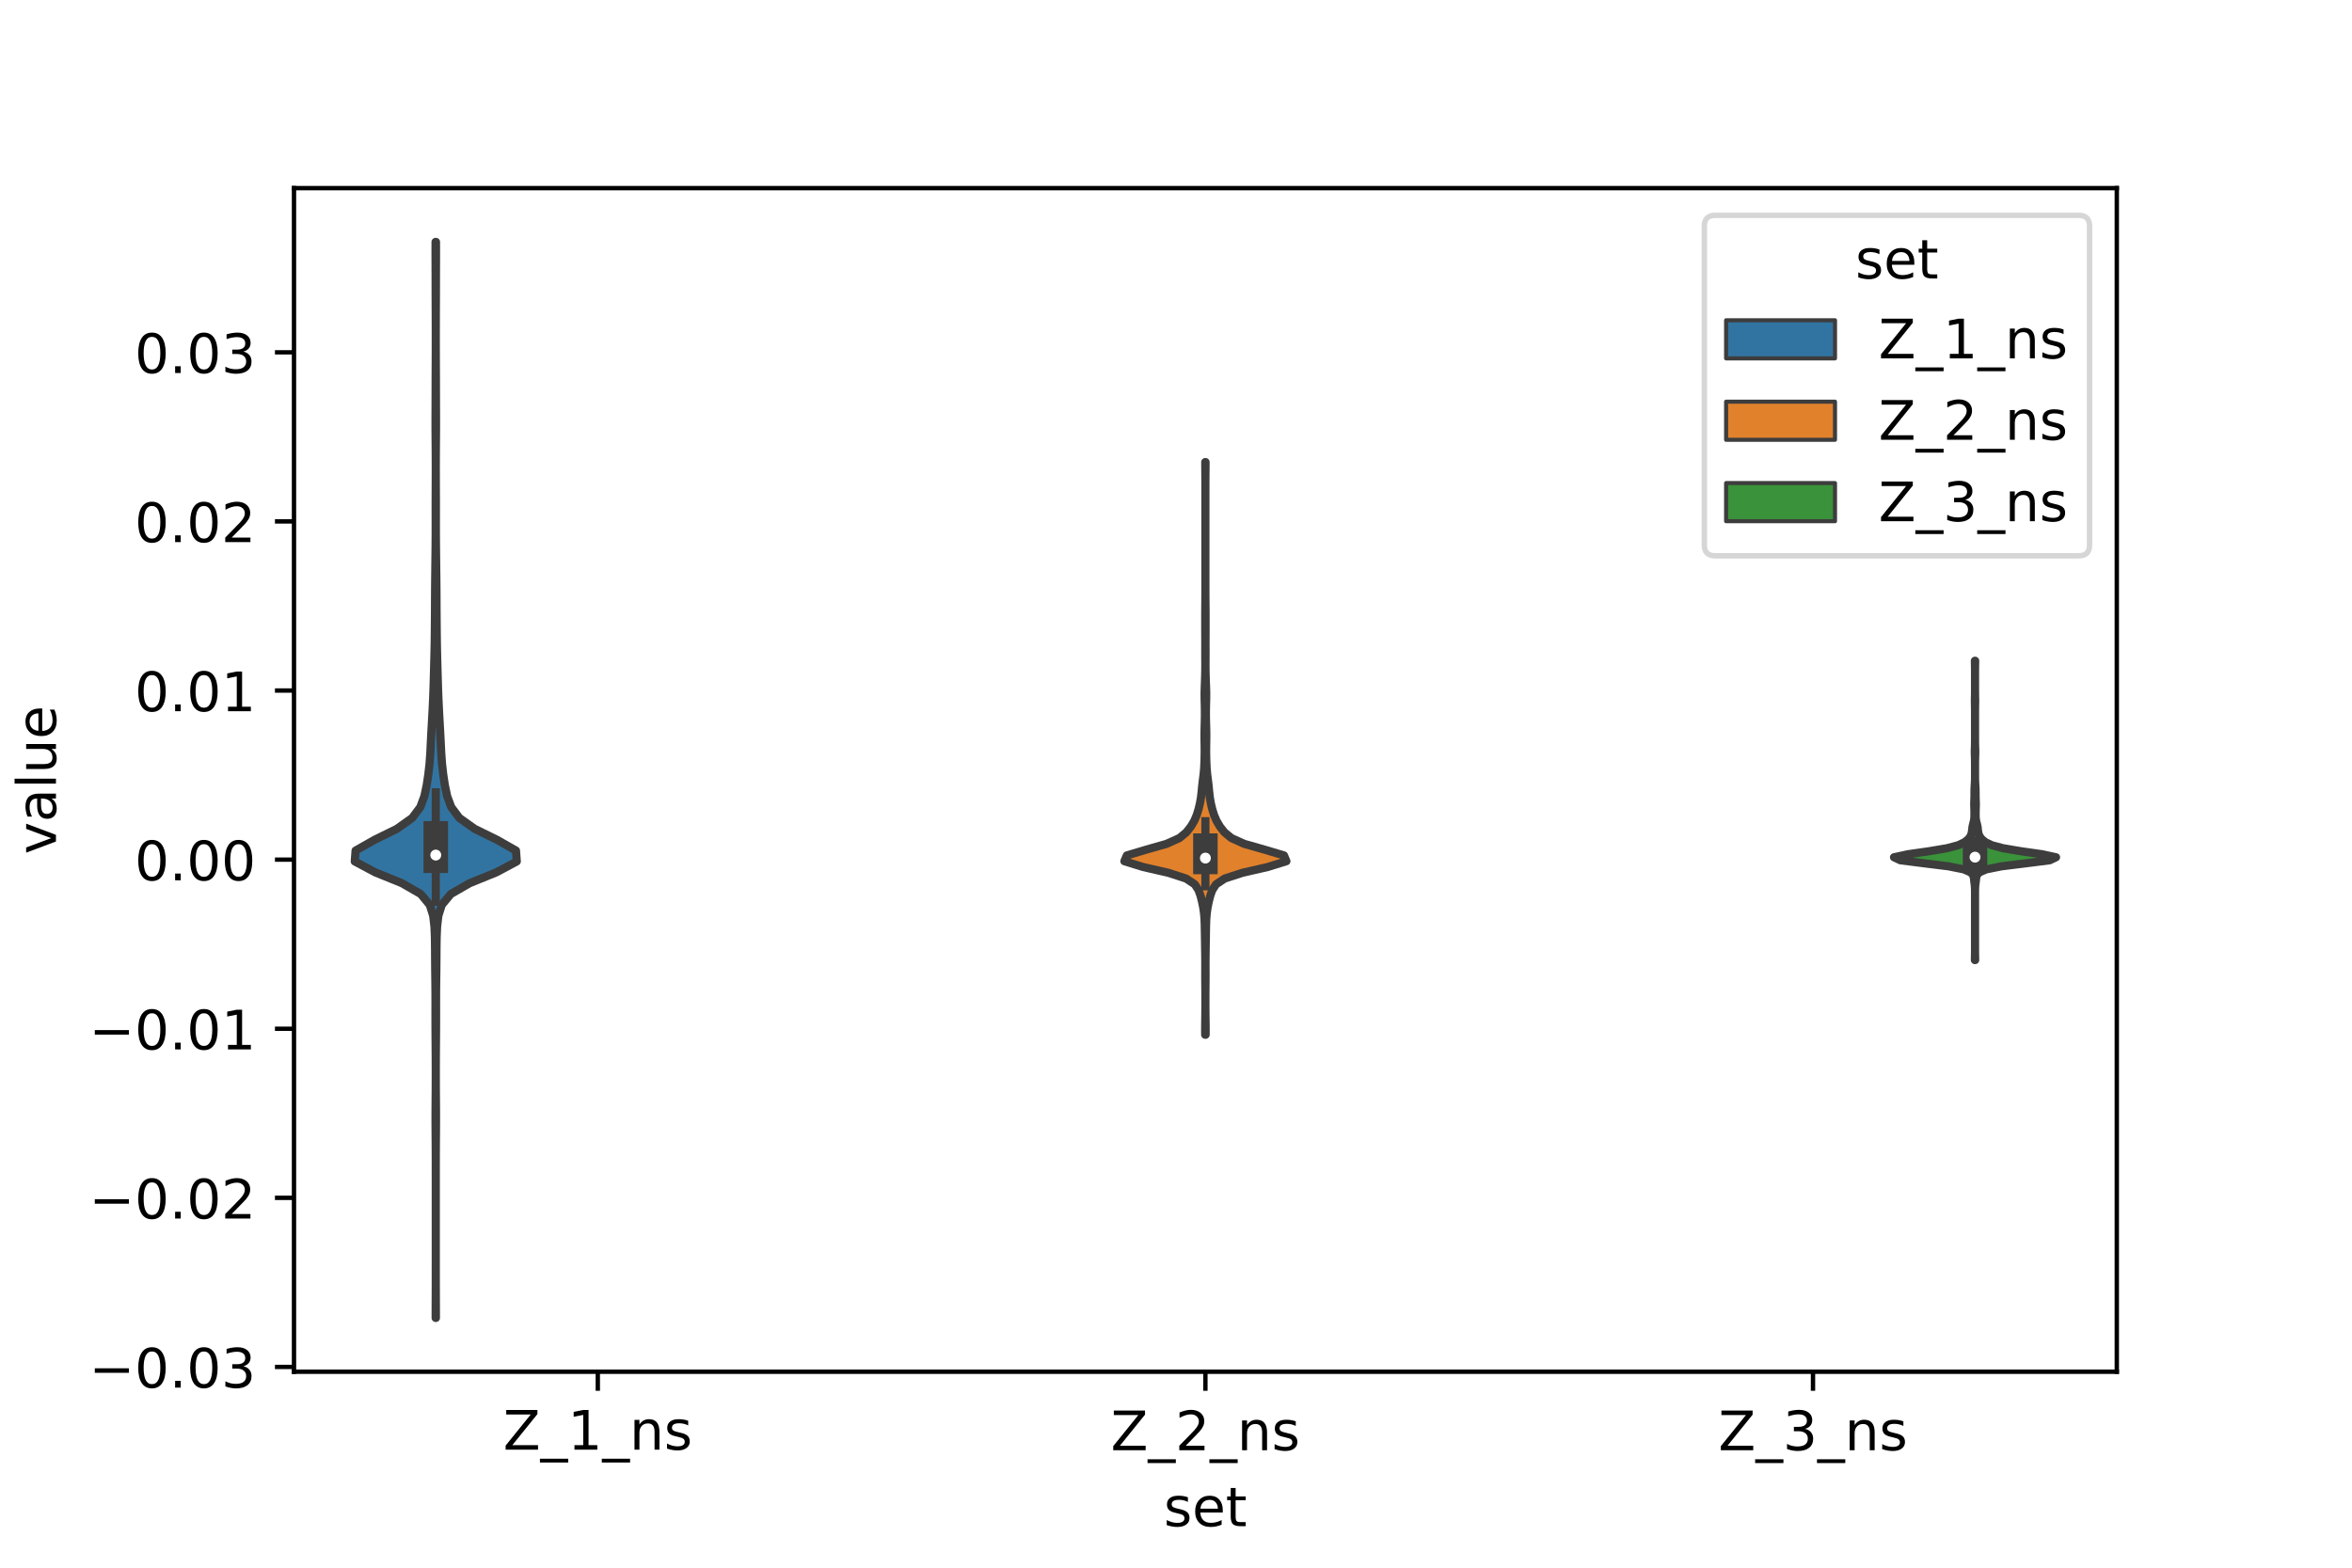 <?xml version="1.0" encoding="utf-8" standalone="no"?>
<!DOCTYPE svg PUBLIC "-//W3C//DTD SVG 1.1//EN"
  "http://www.w3.org/Graphics/SVG/1.1/DTD/svg11.dtd">
<!-- Created with matplotlib (https://matplotlib.org/) -->
<svg height="288pt" version="1.1" viewBox="0 0 432 288" width="432pt" xmlns="http://www.w3.org/2000/svg" xmlns:xlink="http://www.w3.org/1999/xlink">
 <defs>
  <style type="text/css">*{stroke-linecap:butt;stroke-linejoin:round;}</style>
 </defs>
 <g id="figure_1">
  <g id="patch_1">
   <path d="M 0 288 
L 432 288 
L 432 0 
L 0 0 
z
" style="fill:#ffffff;"/>
  </g>
  <g id="axes_1">
   <g id="patch_2">
    <path d="M 54 252 
L 388.8 252 
L 388.8 34.56 
L 54 34.56 
z
" style="fill:#ffffff;"/>
   </g>
   <g id="PolyCollection_1">
    <defs>
     <path d="M 80.063 -45.884 
L 80.017 -45.884 
L 80.021 -47.88 
L 80.03 -49.877 
L 80.036 -51.874 
L 80.039 -53.87 
L 80.04 -55.867 
L 80.04 -57.864 
L 80.04 -59.86 
L 80.04 -61.857 
L 80.04 -63.854 
L 80.04 -65.851 
L 80.04 -67.847 
L 80.04 -69.844 
L 80.04 -71.841 
L 80.039 -73.837 
L 80.035 -75.834 
L 80.025 -77.831 
L 80.009 -79.827 
L 79.997 -81.824 
L 79.998 -83.821 
L 80.012 -85.818 
L 80.027 -87.814 
L 80.035 -89.811 
L 80.035 -91.808 
L 80.028 -93.804 
L 80.014 -95.801 
L 79.998 -97.798 
L 79.988 -99.794 
L 79.985 -101.791 
L 79.988 -103.788 
L 79.983 -105.784 
L 79.963 -107.781 
L 79.936 -109.778 
L 79.919 -111.775 
L 79.908 -113.771 
L 79.881 -115.768 
L 79.798 -117.765 
L 79.568 -119.761 
L 78.936 -121.758 
L 77.284 -123.755 
L 73.815 -125.751 
L 68.898 -127.748 
L 65.16 -129.745 
L 65.31 -131.741 
L 68.83 -133.738 
L 72.901 -135.735 
L 75.708 -137.732 
L 77.203 -139.728 
L 77.944 -141.725 
L 78.367 -143.722 
L 78.671 -145.718 
L 78.897 -147.715 
L 79.041 -149.712 
L 79.137 -151.708 
L 79.24 -153.705 
L 79.354 -155.702 
L 79.461 -157.699 
L 79.555 -159.695 
L 79.629 -161.692 
L 79.686 -163.689 
L 79.74 -165.685 
L 79.794 -167.682 
L 79.836 -169.679 
L 79.861 -171.675 
L 79.88 -173.672 
L 79.896 -175.669 
L 79.904 -177.665 
L 79.915 -179.662 
L 79.934 -181.659 
L 79.958 -183.656 
L 79.982 -185.652 
L 80.005 -187.649 
L 80.02 -189.646 
L 80.022 -191.642 
L 80.018 -193.639 
L 80.017 -195.636 
L 80.024 -197.632 
L 80.033 -199.629 
L 80.037 -201.626 
L 80.034 -203.622 
L 80.023 -205.619 
L 80.007 -207.616 
L 79.995 -209.613 
L 79.996 -211.609 
L 80.005 -213.606 
L 80.01 -215.603 
L 80.014 -217.599 
L 80.02 -219.596 
L 80.03 -221.593 
L 80.036 -223.589 
L 80.039 -225.586 
L 80.038 -227.583 
L 80.033 -229.58 
L 80.024 -231.576 
L 80.016 -233.573 
L 80.012 -235.57 
L 80.01 -237.566 
L 80.003 -239.563 
L 79.997 -241.56 
L 80 -243.556 
L 80.08 -243.556 
L 80.08 -243.556 
L 80.083 -241.56 
L 80.077 -239.563 
L 80.07 -237.566 
L 80.068 -235.57 
L 80.064 -233.573 
L 80.056 -231.576 
L 80.047 -229.58 
L 80.042 -227.583 
L 80.041 -225.586 
L 80.044 -223.589 
L 80.05 -221.593 
L 80.06 -219.596 
L 80.066 -217.599 
L 80.07 -215.603 
L 80.075 -213.606 
L 80.084 -211.609 
L 80.085 -209.613 
L 80.073 -207.616 
L 80.057 -205.619 
L 80.046 -203.622 
L 80.043 -201.626 
L 80.047 -199.629 
L 80.056 -197.632 
L 80.063 -195.636 
L 80.062 -193.639 
L 80.058 -191.642 
L 80.06 -189.646 
L 80.075 -187.649 
L 80.098 -185.652 
L 80.122 -183.656 
L 80.146 -181.659 
L 80.165 -179.662 
L 80.176 -177.665 
L 80.184 -175.669 
L 80.2 -173.672 
L 80.219 -171.675 
L 80.244 -169.679 
L 80.286 -167.682 
L 80.34 -165.685 
L 80.394 -163.689 
L 80.451 -161.692 
L 80.525 -159.695 
L 80.619 -157.699 
L 80.726 -155.702 
L 80.84 -153.705 
L 80.943 -151.708 
L 81.039 -149.712 
L 81.183 -147.715 
L 81.409 -145.718 
L 81.713 -143.722 
L 82.136 -141.725 
L 82.877 -139.728 
L 84.372 -137.732 
L 87.179 -135.735 
L 91.25 -133.738 
L 94.77 -131.741 
L 94.92 -129.745 
L 91.182 -127.748 
L 86.265 -125.751 
L 82.796 -123.755 
L 81.144 -121.758 
L 80.512 -119.761 
L 80.282 -117.765 
L 80.199 -115.768 
L 80.172 -113.771 
L 80.161 -111.775 
L 80.144 -109.778 
L 80.117 -107.781 
L 80.097 -105.784 
L 80.092 -103.788 
L 80.095 -101.791 
L 80.092 -99.794 
L 80.082 -97.798 
L 80.066 -95.801 
L 80.052 -93.804 
L 80.045 -91.808 
L 80.045 -89.811 
L 80.053 -87.814 
L 80.068 -85.818 
L 80.082 -83.821 
L 80.083 -81.824 
L 80.071 -79.827 
L 80.055 -77.831 
L 80.045 -75.834 
L 80.041 -73.837 
L 80.04 -71.841 
L 80.04 -69.844 
L 80.04 -67.847 
L 80.04 -65.851 
L 80.04 -63.854 
L 80.04 -61.857 
L 80.04 -59.86 
L 80.04 -57.864 
L 80.04 -55.867 
L 80.041 -53.87 
L 80.044 -51.874 
L 80.05 -49.877 
L 80.059 -47.88 
L 80.063 -45.884 
z
" id="md28800440c" style="stroke:#3d3d3d;stroke-width:1.5;"/>
    </defs>
    <g clip-path="url(#p214bcae483)">
     <use style="fill:#3274a1;stroke:#3d3d3d;stroke-width:1.5;" x="0" xlink:href="#md28800440c" y="288"/>
    </g>
   </g>
   <g id="PolyCollection_2">
    <defs>
     <path d="M 221.442 -97.907 
L 221.358 -97.907 
L 221.355 -98.97 
L 221.365 -100.033 
L 221.381 -101.095 
L 221.393 -102.158 
L 221.398 -103.221 
L 221.399 -104.283 
L 221.397 -105.346 
L 221.391 -106.409 
L 221.381 -107.471 
L 221.374 -108.534 
L 221.376 -109.597 
L 221.38 -110.66 
L 221.376 -111.722 
L 221.364 -112.785 
L 221.349 -113.848 
L 221.333 -114.91 
L 221.315 -115.973 
L 221.298 -117.036 
L 221.277 -118.098 
L 221.238 -119.161 
L 221.151 -120.224 
L 220.998 -121.286 
L 220.783 -122.349 
L 220.514 -123.412 
L 220.142 -124.474 
L 219.451 -125.537 
L 217.858 -126.6 
L 214.586 -127.662 
L 209.947 -128.725 
L 206.52 -129.788 
L 206.969 -130.85 
L 210.538 -131.913 
L 214.268 -132.976 
L 216.622 -134.038 
L 217.907 -135.101 
L 218.742 -136.164 
L 219.366 -137.226 
L 219.816 -138.289 
L 220.142 -139.352 
L 220.397 -140.414 
L 220.584 -141.477 
L 220.705 -142.54 
L 220.805 -143.602 
L 220.932 -144.665 
L 221.068 -145.728 
L 221.165 -146.79 
L 221.218 -147.853 
L 221.25 -148.916 
L 221.266 -149.978 
L 221.259 -151.041 
L 221.239 -152.104 
L 221.232 -153.166 
L 221.252 -154.229 
L 221.283 -155.292 
L 221.304 -156.354 
L 221.305 -157.417 
L 221.286 -158.48 
L 221.258 -159.542 
L 221.249 -160.605 
L 221.275 -161.668 
L 221.317 -162.73 
L 221.352 -163.793 
L 221.374 -164.856 
L 221.381 -165.918 
L 221.377 -166.981 
L 221.373 -168.044 
L 221.376 -169.106 
L 221.378 -170.169 
L 221.374 -171.232 
L 221.37 -172.295 
L 221.37 -173.357 
L 221.37 -174.42 
L 221.371 -175.483 
L 221.379 -176.545 
L 221.39 -177.608 
L 221.397 -178.671 
L 221.399 -179.733 
L 221.4 -180.796 
L 221.4 -181.859 
L 221.4 -182.921 
L 221.4 -183.984 
L 221.4 -185.047 
L 221.4 -186.109 
L 221.4 -187.172 
L 221.4 -188.235 
L 221.4 -189.297 
L 221.4 -190.36 
L 221.4 -191.423 
L 221.4 -192.485 
L 221.4 -193.548 
L 221.4 -194.611 
L 221.4 -195.673 
L 221.4 -196.736 
L 221.4 -197.799 
L 221.399 -198.861 
L 221.397 -199.924 
L 221.39 -200.987 
L 221.379 -202.049 
L 221.374 -203.112 
L 221.426 -203.112 
L 221.426 -203.112 
L 221.421 -202.049 
L 221.41 -200.987 
L 221.403 -199.924 
L 221.401 -198.861 
L 221.4 -197.799 
L 221.4 -196.736 
L 221.4 -195.673 
L 221.4 -194.611 
L 221.4 -193.548 
L 221.4 -192.485 
L 221.4 -191.423 
L 221.4 -190.36 
L 221.4 -189.297 
L 221.4 -188.235 
L 221.4 -187.172 
L 221.4 -186.109 
L 221.4 -185.047 
L 221.4 -183.984 
L 221.4 -182.921 
L 221.4 -181.859 
L 221.4 -180.796 
L 221.401 -179.733 
L 221.403 -178.671 
L 221.41 -177.608 
L 221.421 -176.545 
L 221.429 -175.483 
L 221.43 -174.42 
L 221.43 -173.357 
L 221.43 -172.295 
L 221.426 -171.232 
L 221.422 -170.169 
L 221.424 -169.106 
L 221.427 -168.044 
L 221.423 -166.981 
L 221.419 -165.918 
L 221.426 -164.856 
L 221.448 -163.793 
L 221.483 -162.73 
L 221.525 -161.668 
L 221.551 -160.605 
L 221.542 -159.542 
L 221.514 -158.48 
L 221.495 -157.417 
L 221.496 -156.354 
L 221.517 -155.292 
L 221.548 -154.229 
L 221.568 -153.166 
L 221.561 -152.104 
L 221.541 -151.041 
L 221.534 -149.978 
L 221.55 -148.916 
L 221.582 -147.853 
L 221.635 -146.79 
L 221.732 -145.728 
L 221.868 -144.665 
L 221.995 -143.602 
L 222.095 -142.54 
L 222.216 -141.477 
L 222.403 -140.414 
L 222.658 -139.352 
L 222.984 -138.289 
L 223.434 -137.226 
L 224.058 -136.164 
L 224.893 -135.101 
L 226.178 -134.038 
L 228.532 -132.976 
L 232.262 -131.913 
L 235.831 -130.85 
L 236.28 -129.788 
L 232.853 -128.725 
L 228.214 -127.662 
L 224.942 -126.6 
L 223.349 -125.537 
L 222.658 -124.474 
L 222.286 -123.412 
L 222.017 -122.349 
L 221.802 -121.286 
L 221.649 -120.224 
L 221.562 -119.161 
L 221.523 -118.098 
L 221.502 -117.036 
L 221.485 -115.973 
L 221.467 -114.91 
L 221.451 -113.848 
L 221.436 -112.785 
L 221.424 -111.722 
L 221.42 -110.66 
L 221.424 -109.597 
L 221.426 -108.534 
L 221.419 -107.471 
L 221.409 -106.409 
L 221.403 -105.346 
L 221.401 -104.283 
L 221.402 -103.221 
L 221.407 -102.158 
L 221.419 -101.095 
L 221.435 -100.033 
L 221.445 -98.97 
L 221.442 -97.907 
z
" id="mcd6ae7a97d" style="stroke:#3d3d3d;stroke-width:1.5;"/>
    </defs>
    <g clip-path="url(#p214bcae483)">
     <use style="fill:#e1812c;stroke:#3d3d3d;stroke-width:1.5;" x="0" xlink:href="#mcd6ae7a97d" y="288"/>
    </g>
   </g>
   <g id="PolyCollection_3">
    <defs>
     <path d="M 362.788 -111.628 
L 362.732 -111.628 
L 362.741 -112.184 
L 362.754 -112.739 
L 362.759 -113.294 
L 362.76 -113.85 
L 362.76 -114.405 
L 362.76 -114.961 
L 362.76 -115.516 
L 362.76 -116.071 
L 362.76 -116.627 
L 362.76 -117.182 
L 362.76 -117.737 
L 362.76 -118.293 
L 362.76 -118.848 
L 362.76 -119.404 
L 362.76 -119.959 
L 362.76 -120.514 
L 362.76 -121.07 
L 362.76 -121.625 
L 362.76 -122.18 
L 362.76 -122.736 
L 362.76 -123.291 
L 362.76 -123.847 
L 362.758 -124.402 
L 362.744 -124.957 
L 362.696 -125.513 
L 362.621 -126.068 
L 362.566 -126.624 
L 362.456 -127.179 
L 361.985 -127.734 
L 360.689 -128.29 
L 357.928 -128.845 
L 353.454 -129.4 
L 349.054 -129.956 
L 347.88 -130.511 
L 350.434 -131.067 
L 354.335 -131.622 
L 357.623 -132.177 
L 359.703 -132.733 
L 360.855 -133.288 
L 361.54 -133.844 
L 361.947 -134.399 
L 362.149 -134.954 
L 362.227 -135.51 
L 362.287 -136.065 
L 362.41 -136.62 
L 362.558 -137.176 
L 362.638 -137.731 
L 362.65 -138.287 
L 362.648 -138.842 
L 362.638 -139.397 
L 362.614 -139.953 
L 362.613 -140.508 
L 362.638 -141.064 
L 362.654 -141.619 
L 362.658 -142.174 
L 362.66 -142.73 
L 362.676 -143.285 
L 362.709 -143.84 
L 362.74 -144.396 
L 362.756 -144.951 
L 362.759 -145.507 
L 362.76 -146.062 
L 362.76 -146.617 
L 362.76 -147.173 
L 362.759 -147.728 
L 362.755 -148.284 
L 362.74 -148.839 
L 362.719 -149.394 
L 362.712 -149.95 
L 362.727 -150.505 
L 362.748 -151.06 
L 362.758 -151.616 
L 362.76 -152.171 
L 362.76 -152.727 
L 362.76 -153.282 
L 362.76 -153.837 
L 362.76 -154.393 
L 362.76 -154.948 
L 362.76 -155.504 
L 362.76 -156.059 
L 362.76 -156.614 
L 362.76 -157.17 
L 362.758 -157.725 
L 362.751 -158.28 
L 362.737 -158.836 
L 362.733 -159.391 
L 362.745 -159.947 
L 362.756 -160.502 
L 362.759 -161.057 
L 362.76 -161.613 
L 362.76 -162.168 
L 362.76 -162.723 
L 362.76 -163.279 
L 362.76 -163.834 
L 362.76 -164.39 
L 362.759 -164.945 
L 362.754 -165.5 
L 362.741 -166.056 
L 362.732 -166.611 
L 362.788 -166.611 
L 362.788 -166.611 
L 362.779 -166.056 
L 362.766 -165.5 
L 362.761 -164.945 
L 362.76 -164.39 
L 362.76 -163.834 
L 362.76 -163.279 
L 362.76 -162.723 
L 362.76 -162.168 
L 362.76 -161.613 
L 362.761 -161.057 
L 362.764 -160.502 
L 362.775 -159.947 
L 362.787 -159.391 
L 362.783 -158.836 
L 362.769 -158.28 
L 362.762 -157.725 
L 362.76 -157.17 
L 362.76 -156.614 
L 362.76 -156.059 
L 362.76 -155.504 
L 362.76 -154.948 
L 362.76 -154.393 
L 362.76 -153.837 
L 362.76 -153.282 
L 362.76 -152.727 
L 362.76 -152.171 
L 362.762 -151.616 
L 362.772 -151.06 
L 362.793 -150.505 
L 362.808 -149.95 
L 362.801 -149.394 
L 362.78 -148.839 
L 362.765 -148.284 
L 362.761 -147.728 
L 362.76 -147.173 
L 362.76 -146.617 
L 362.76 -146.062 
L 362.761 -145.507 
L 362.764 -144.951 
L 362.78 -144.396 
L 362.811 -143.84 
L 362.844 -143.285 
L 362.86 -142.73 
L 362.862 -142.174 
L 362.866 -141.619 
L 362.882 -141.064 
L 362.907 -140.508 
L 362.906 -139.953 
L 362.882 -139.397 
L 362.872 -138.842 
L 362.87 -138.287 
L 362.882 -137.731 
L 362.962 -137.176 
L 363.11 -136.62 
L 363.233 -136.065 
L 363.293 -135.51 
L 363.371 -134.954 
L 363.573 -134.399 
L 363.98 -133.844 
L 364.665 -133.288 
L 365.817 -132.733 
L 367.897 -132.177 
L 371.185 -131.622 
L 375.086 -131.067 
L 377.64 -130.511 
L 376.466 -129.956 
L 372.066 -129.4 
L 367.592 -128.845 
L 364.831 -128.29 
L 363.535 -127.734 
L 363.064 -127.179 
L 362.954 -126.624 
L 362.899 -126.068 
L 362.824 -125.513 
L 362.776 -124.957 
L 362.762 -124.402 
L 362.76 -123.847 
L 362.76 -123.291 
L 362.76 -122.736 
L 362.76 -122.18 
L 362.76 -121.625 
L 362.76 -121.07 
L 362.76 -120.514 
L 362.76 -119.959 
L 362.76 -119.404 
L 362.76 -118.848 
L 362.76 -118.293 
L 362.76 -117.737 
L 362.76 -117.182 
L 362.76 -116.627 
L 362.76 -116.071 
L 362.76 -115.516 
L 362.76 -114.961 
L 362.76 -114.405 
L 362.76 -113.85 
L 362.761 -113.294 
L 362.766 -112.739 
L 362.779 -112.184 
L 362.788 -111.628 
z
" id="mbdaa2175d3" style="stroke:#3d3d3d;stroke-width:1.5;"/>
    </defs>
    <g clip-path="url(#p214bcae483)">
     <use style="fill:#3a923a;stroke:#3d3d3d;stroke-width:1.5;" x="0" xlink:href="#mbdaa2175d3" y="288"/>
    </g>
   </g>
   <g id="patch_3">
    <path clip-path="url(#p214bcae483)" d="M 109.8 157.923 
L 109.8 157.923 
L 109.8 157.923 
L 109.8 157.923 
z
" style="fill:#3274a1;stroke:#3d3d3d;stroke-linejoin:miter;stroke-width:0.75;"/>
   </g>
   <g id="patch_4">
    <path clip-path="url(#p214bcae483)" d="M 109.8 157.923 
L 109.8 157.923 
L 109.8 157.923 
L 109.8 157.923 
z
" style="fill:#e1812c;stroke:#3d3d3d;stroke-linejoin:miter;stroke-width:0.75;"/>
   </g>
   <g id="patch_5">
    <path clip-path="url(#p214bcae483)" d="M 109.8 157.923 
L 109.8 157.923 
L 109.8 157.923 
L 109.8 157.923 
z
" style="fill:#3a923a;stroke:#3d3d3d;stroke-linejoin:miter;stroke-width:0.75;"/>
   </g>
   <g id="matplotlib.axis_1">
    <g id="xtick_1">
     <g id="line2d_1">
      <defs>
       <path d="M 0 0 
L 0 3.5 
" id="ma0008e5358" style="stroke:#000000;stroke-width:0.8;"/>
      </defs>
      <g>
       <use style="stroke:#000000;stroke-width:0.8;" x="109.8" xlink:href="#ma0008e5358" y="252"/>
      </g>
     </g>
     <g id="text_1">
      <!-- Z_1_ns -->
      <g transform="translate(92.42 266.32)scale(0.1 -0.1)">
       <defs>
        <path d="M 5.609 72.906 
L 62.891 72.906 
L 62.891 65.375 
L 16.797 8.297 
L 64.016 8.297 
L 64.016 0 
L 4.5 0 
L 4.5 7.516 
L 50.594 64.594 
L 5.609 64.594 
z
" id="DejaVuSans-90"/>
        <path d="M 50.984 -16.609 
L 50.984 -23.578 
L -0.984 -23.578 
L -0.984 -16.609 
z
" id="DejaVuSans-95"/>
        <path d="M 12.406 8.297 
L 28.516 8.297 
L 28.516 63.922 
L 10.984 60.406 
L 10.984 69.391 
L 28.422 72.906 
L 38.281 72.906 
L 38.281 8.297 
L 54.391 8.297 
L 54.391 0 
L 12.406 0 
z
" id="DejaVuSans-49"/>
        <path d="M 54.891 33.016 
L 54.891 0 
L 45.906 0 
L 45.906 32.719 
Q 45.906 40.484 42.875 44.328 
Q 39.844 48.188 33.797 48.188 
Q 26.516 48.188 22.312 43.547 
Q 18.109 38.922 18.109 30.906 
L 18.109 0 
L 9.078 0 
L 9.078 54.688 
L 18.109 54.688 
L 18.109 46.188 
Q 21.344 51.125 25.703 53.562 
Q 30.078 56 35.797 56 
Q 45.219 56 50.047 50.172 
Q 54.891 44.344 54.891 33.016 
z
" id="DejaVuSans-110"/>
        <path d="M 44.281 53.078 
L 44.281 44.578 
Q 40.484 46.531 36.375 47.5 
Q 32.281 48.484 27.875 48.484 
Q 21.188 48.484 17.844 46.438 
Q 14.5 44.391 14.5 40.281 
Q 14.5 37.156 16.891 35.375 
Q 19.281 33.594 26.516 31.984 
L 29.594 31.297 
Q 39.156 29.25 43.188 25.516 
Q 47.219 21.781 47.219 15.094 
Q 47.219 7.469 41.188 3.016 
Q 35.156 -1.422 24.609 -1.422 
Q 20.219 -1.422 15.453 -0.562 
Q 10.688 0.297 5.422 2 
L 5.422 11.281 
Q 10.406 8.688 15.234 7.391 
Q 20.062 6.109 24.812 6.109 
Q 31.156 6.109 34.562 8.281 
Q 37.984 10.453 37.984 14.406 
Q 37.984 18.062 35.516 20.016 
Q 33.062 21.969 24.703 23.781 
L 21.578 24.516 
Q 13.234 26.266 9.516 29.906 
Q 5.812 33.547 5.812 39.891 
Q 5.812 47.609 11.281 51.797 
Q 16.75 56 26.812 56 
Q 31.781 56 36.172 55.266 
Q 40.578 54.547 44.281 53.078 
z
" id="DejaVuSans-115"/>
       </defs>
       <use xlink:href="#DejaVuSans-90"/>
       <use x="68.506" xlink:href="#DejaVuSans-95"/>
       <use x="118.506" xlink:href="#DejaVuSans-49"/>
       <use x="182.129" xlink:href="#DejaVuSans-95"/>
       <use x="232.129" xlink:href="#DejaVuSans-110"/>
       <use x="295.508" xlink:href="#DejaVuSans-115"/>
      </g>
     </g>
    </g>
    <g id="xtick_2">
     <g id="line2d_2">
      <g>
       <use style="stroke:#000000;stroke-width:0.8;" x="221.4" xlink:href="#ma0008e5358" y="252"/>
      </g>
     </g>
     <g id="text_2">
      <!-- Z_2_ns -->
      <g transform="translate(204.02 266.422)scale(0.1 -0.1)">
       <defs>
        <path d="M 19.188 8.297 
L 53.609 8.297 
L 53.609 0 
L 7.328 0 
L 7.328 8.297 
Q 12.938 14.109 22.625 23.891 
Q 32.328 33.688 34.812 36.531 
Q 39.547 41.844 41.422 45.531 
Q 43.312 49.219 43.312 52.781 
Q 43.312 58.594 39.234 62.25 
Q 35.156 65.922 28.609 65.922 
Q 23.969 65.922 18.812 64.312 
Q 13.672 62.703 7.812 59.422 
L 7.812 69.391 
Q 13.766 71.781 18.938 73 
Q 24.125 74.219 28.422 74.219 
Q 39.75 74.219 46.484 68.547 
Q 53.219 62.891 53.219 53.422 
Q 53.219 48.922 51.531 44.891 
Q 49.859 40.875 45.406 35.406 
Q 44.188 33.984 37.641 27.219 
Q 31.109 20.453 19.188 8.297 
z
" id="DejaVuSans-50"/>
       </defs>
       <use xlink:href="#DejaVuSans-90"/>
       <use x="68.506" xlink:href="#DejaVuSans-95"/>
       <use x="118.506" xlink:href="#DejaVuSans-50"/>
       <use x="182.129" xlink:href="#DejaVuSans-95"/>
       <use x="232.129" xlink:href="#DejaVuSans-110"/>
       <use x="295.508" xlink:href="#DejaVuSans-115"/>
      </g>
     </g>
    </g>
    <g id="xtick_3">
     <g id="line2d_3">
      <g>
       <use style="stroke:#000000;stroke-width:0.8;" x="333" xlink:href="#ma0008e5358" y="252"/>
      </g>
     </g>
     <g id="text_3">
      <!-- Z_3_ns -->
      <g transform="translate(315.62 266.422)scale(0.1 -0.1)">
       <defs>
        <path d="M 40.578 39.312 
Q 47.656 37.797 51.625 33 
Q 55.609 28.219 55.609 21.188 
Q 55.609 10.406 48.188 4.484 
Q 40.766 -1.422 27.094 -1.422 
Q 22.516 -1.422 17.656 -0.516 
Q 12.797 0.391 7.625 2.203 
L 7.625 11.719 
Q 11.719 9.328 16.594 8.109 
Q 21.484 6.891 26.812 6.891 
Q 36.078 6.891 40.938 10.547 
Q 45.797 14.203 45.797 21.188 
Q 45.797 27.641 41.281 31.266 
Q 36.766 34.906 28.719 34.906 
L 20.219 34.906 
L 20.219 43.016 
L 29.109 43.016 
Q 36.375 43.016 40.234 45.922 
Q 44.094 48.828 44.094 54.297 
Q 44.094 59.906 40.109 62.906 
Q 36.141 65.922 28.719 65.922 
Q 24.656 65.922 20.016 65.031 
Q 15.375 64.156 9.812 62.312 
L 9.812 71.094 
Q 15.438 72.656 20.344 73.438 
Q 25.25 74.219 29.594 74.219 
Q 40.828 74.219 47.359 69.109 
Q 53.906 64.016 53.906 55.328 
Q 53.906 49.266 50.438 45.094 
Q 46.969 40.922 40.578 39.312 
z
" id="DejaVuSans-51"/>
       </defs>
       <use xlink:href="#DejaVuSans-90"/>
       <use x="68.506" xlink:href="#DejaVuSans-95"/>
       <use x="118.506" xlink:href="#DejaVuSans-51"/>
       <use x="182.129" xlink:href="#DejaVuSans-95"/>
       <use x="232.129" xlink:href="#DejaVuSans-110"/>
       <use x="295.508" xlink:href="#DejaVuSans-115"/>
      </g>
     </g>
    </g>
    <g id="text_4">
     <!-- set -->
     <g transform="translate(213.759 280.378)scale(0.1 -0.1)">
      <defs>
       <path d="M 56.203 29.594 
L 56.203 25.203 
L 14.891 25.203 
Q 15.484 15.922 20.484 11.062 
Q 25.484 6.203 34.422 6.203 
Q 39.594 6.203 44.453 7.469 
Q 49.312 8.734 54.109 11.281 
L 54.109 2.781 
Q 49.266 0.734 44.188 -0.344 
Q 39.109 -1.422 33.891 -1.422 
Q 20.797 -1.422 13.156 6.188 
Q 5.516 13.812 5.516 26.812 
Q 5.516 40.234 12.766 48.109 
Q 20.016 56 32.328 56 
Q 43.359 56 49.781 48.891 
Q 56.203 41.797 56.203 29.594 
z
M 47.219 32.234 
Q 47.125 39.594 43.094 43.984 
Q 39.062 48.391 32.422 48.391 
Q 24.906 48.391 20.391 44.141 
Q 15.875 39.891 15.188 32.172 
z
" id="DejaVuSans-101"/>
       <path d="M 18.312 70.219 
L 18.312 54.688 
L 36.812 54.688 
L 36.812 47.703 
L 18.312 47.703 
L 18.312 18.016 
Q 18.312 11.328 20.141 9.422 
Q 21.969 7.516 27.594 7.516 
L 36.812 7.516 
L 36.812 0 
L 27.594 0 
Q 17.188 0 13.234 3.875 
Q 9.281 7.766 9.281 18.016 
L 9.281 47.703 
L 2.688 47.703 
L 2.688 54.688 
L 9.281 54.688 
L 9.281 70.219 
z
" id="DejaVuSans-116"/>
      </defs>
      <use xlink:href="#DejaVuSans-115"/>
      <use x="52.1" xlink:href="#DejaVuSans-101"/>
      <use x="113.623" xlink:href="#DejaVuSans-116"/>
     </g>
    </g>
   </g>
   <g id="matplotlib.axis_2">
    <g id="ytick_1">
     <g id="line2d_4">
      <defs>
       <path d="M 0 0 
L -3.5 0 
" id="m0d007ee90f" style="stroke:#000000;stroke-width:0.8;"/>
      </defs>
      <g>
       <use style="stroke:#000000;stroke-width:0.8;" x="54" xlink:href="#m0d007ee90f" y="251.121"/>
      </g>
     </g>
     <g id="text_5">
      <!-- −0.03 -->
      <g transform="translate(16.355 254.92)scale(0.1 -0.1)">
       <defs>
        <path d="M 10.594 35.5 
L 73.188 35.5 
L 73.188 27.203 
L 10.594 27.203 
z
" id="DejaVuSans-8722"/>
        <path d="M 31.781 66.406 
Q 24.172 66.406 20.328 58.906 
Q 16.5 51.422 16.5 36.375 
Q 16.5 21.391 20.328 13.891 
Q 24.172 6.391 31.781 6.391 
Q 39.453 6.391 43.281 13.891 
Q 47.125 21.391 47.125 36.375 
Q 47.125 51.422 43.281 58.906 
Q 39.453 66.406 31.781 66.406 
z
M 31.781 74.219 
Q 44.047 74.219 50.516 64.516 
Q 56.984 54.828 56.984 36.375 
Q 56.984 17.969 50.516 8.266 
Q 44.047 -1.422 31.781 -1.422 
Q 19.531 -1.422 13.062 8.266 
Q 6.594 17.969 6.594 36.375 
Q 6.594 54.828 13.062 64.516 
Q 19.531 74.219 31.781 74.219 
z
" id="DejaVuSans-48"/>
        <path d="M 10.688 12.406 
L 21 12.406 
L 21 0 
L 10.688 0 
z
" id="DejaVuSans-46"/>
       </defs>
       <use xlink:href="#DejaVuSans-8722"/>
       <use x="83.789" xlink:href="#DejaVuSans-48"/>
       <use x="147.412" xlink:href="#DejaVuSans-46"/>
       <use x="179.199" xlink:href="#DejaVuSans-48"/>
       <use x="242.822" xlink:href="#DejaVuSans-51"/>
      </g>
     </g>
    </g>
    <g id="ytick_2">
     <g id="line2d_5">
      <g>
       <use style="stroke:#000000;stroke-width:0.8;" x="54" xlink:href="#m0d007ee90f" y="220.055"/>
      </g>
     </g>
     <g id="text_6">
      <!-- −0.02 -->
      <g transform="translate(16.355 223.854)scale(0.1 -0.1)">
       <use xlink:href="#DejaVuSans-8722"/>
       <use x="83.789" xlink:href="#DejaVuSans-48"/>
       <use x="147.412" xlink:href="#DejaVuSans-46"/>
       <use x="179.199" xlink:href="#DejaVuSans-48"/>
       <use x="242.822" xlink:href="#DejaVuSans-50"/>
      </g>
     </g>
    </g>
    <g id="ytick_3">
     <g id="line2d_6">
      <g>
       <use style="stroke:#000000;stroke-width:0.8;" x="54" xlink:href="#m0d007ee90f" y="188.989"/>
      </g>
     </g>
     <g id="text_7">
      <!-- −0.01 -->
      <g transform="translate(16.355 192.788)scale(0.1 -0.1)">
       <use xlink:href="#DejaVuSans-8722"/>
       <use x="83.789" xlink:href="#DejaVuSans-48"/>
       <use x="147.412" xlink:href="#DejaVuSans-46"/>
       <use x="179.199" xlink:href="#DejaVuSans-48"/>
       <use x="242.822" xlink:href="#DejaVuSans-49"/>
      </g>
     </g>
    </g>
    <g id="ytick_4">
     <g id="line2d_7">
      <g>
       <use style="stroke:#000000;stroke-width:0.8;" x="54" xlink:href="#m0d007ee90f" y="157.923"/>
      </g>
     </g>
     <g id="text_8">
      <!-- 0.00 -->
      <g transform="translate(24.734 161.722)scale(0.1 -0.1)">
       <use xlink:href="#DejaVuSans-48"/>
       <use x="63.623" xlink:href="#DejaVuSans-46"/>
       <use x="95.41" xlink:href="#DejaVuSans-48"/>
       <use x="159.033" xlink:href="#DejaVuSans-48"/>
      </g>
     </g>
    </g>
    <g id="ytick_5">
     <g id="line2d_8">
      <g>
       <use style="stroke:#000000;stroke-width:0.8;" x="54" xlink:href="#m0d007ee90f" y="126.857"/>
      </g>
     </g>
     <g id="text_9">
      <!-- 0.01 -->
      <g transform="translate(24.734 130.656)scale(0.1 -0.1)">
       <use xlink:href="#DejaVuSans-48"/>
       <use x="63.623" xlink:href="#DejaVuSans-46"/>
       <use x="95.41" xlink:href="#DejaVuSans-48"/>
       <use x="159.033" xlink:href="#DejaVuSans-49"/>
      </g>
     </g>
    </g>
    <g id="ytick_6">
     <g id="line2d_9">
      <g>
       <use style="stroke:#000000;stroke-width:0.8;" x="54" xlink:href="#m0d007ee90f" y="95.791"/>
      </g>
     </g>
     <g id="text_10">
      <!-- 0.02 -->
      <g transform="translate(24.734 99.59)scale(0.1 -0.1)">
       <use xlink:href="#DejaVuSans-48"/>
       <use x="63.623" xlink:href="#DejaVuSans-46"/>
       <use x="95.41" xlink:href="#DejaVuSans-48"/>
       <use x="159.033" xlink:href="#DejaVuSans-50"/>
      </g>
     </g>
    </g>
    <g id="ytick_7">
     <g id="line2d_10">
      <g>
       <use style="stroke:#000000;stroke-width:0.8;" x="54" xlink:href="#m0d007ee90f" y="64.725"/>
      </g>
     </g>
     <g id="text_11">
      <!-- 0.03 -->
      <g transform="translate(24.734 68.524)scale(0.1 -0.1)">
       <use xlink:href="#DejaVuSans-48"/>
       <use x="63.623" xlink:href="#DejaVuSans-46"/>
       <use x="95.41" xlink:href="#DejaVuSans-48"/>
       <use x="159.033" xlink:href="#DejaVuSans-51"/>
      </g>
     </g>
    </g>
    <g id="text_12">
     <!-- value -->
     <g transform="translate(10.275 156.938)rotate(-90)scale(0.1 -0.1)">
      <defs>
       <path d="M 2.984 54.688 
L 12.5 54.688 
L 29.594 8.797 
L 46.688 54.688 
L 56.203 54.688 
L 35.688 0 
L 23.484 0 
z
" id="DejaVuSans-118"/>
       <path d="M 34.281 27.484 
Q 23.391 27.484 19.188 25 
Q 14.984 22.516 14.984 16.5 
Q 14.984 11.719 18.141 8.906 
Q 21.297 6.109 26.703 6.109 
Q 34.188 6.109 38.703 11.406 
Q 43.219 16.703 43.219 25.484 
L 43.219 27.484 
z
M 52.203 31.203 
L 52.203 0 
L 43.219 0 
L 43.219 8.297 
Q 40.141 3.328 35.547 0.953 
Q 30.953 -1.422 24.312 -1.422 
Q 15.922 -1.422 10.953 3.297 
Q 6 8.016 6 15.922 
Q 6 25.141 12.172 29.828 
Q 18.359 34.516 30.609 34.516 
L 43.219 34.516 
L 43.219 35.406 
Q 43.219 41.609 39.141 45 
Q 35.062 48.391 27.688 48.391 
Q 23 48.391 18.547 47.266 
Q 14.109 46.141 10.016 43.891 
L 10.016 52.203 
Q 14.938 54.109 19.578 55.047 
Q 24.219 56 28.609 56 
Q 40.484 56 46.344 49.844 
Q 52.203 43.703 52.203 31.203 
z
" id="DejaVuSans-97"/>
       <path d="M 9.422 75.984 
L 18.406 75.984 
L 18.406 0 
L 9.422 0 
z
" id="DejaVuSans-108"/>
       <path d="M 8.5 21.578 
L 8.5 54.688 
L 17.484 54.688 
L 17.484 21.922 
Q 17.484 14.156 20.5 10.266 
Q 23.531 6.391 29.594 6.391 
Q 36.859 6.391 41.078 11.031 
Q 45.312 15.672 45.312 23.688 
L 45.312 54.688 
L 54.297 54.688 
L 54.297 0 
L 45.312 0 
L 45.312 8.406 
Q 42.047 3.422 37.719 1 
Q 33.406 -1.422 27.688 -1.422 
Q 18.266 -1.422 13.375 4.438 
Q 8.5 10.297 8.5 21.578 
z
M 31.109 56 
z
" id="DejaVuSans-117"/>
      </defs>
      <use xlink:href="#DejaVuSans-118"/>
      <use x="59.18" xlink:href="#DejaVuSans-97"/>
      <use x="120.459" xlink:href="#DejaVuSans-108"/>
      <use x="148.242" xlink:href="#DejaVuSans-117"/>
      <use x="211.621" xlink:href="#DejaVuSans-101"/>
     </g>
    </g>
   </g>
   <g id="line2d_11">
    <path clip-path="url(#p214bcae483)" d="M 80.04 165.662 
L 80.04 145.552 
" style="fill:none;stroke:#3d3d3d;stroke-linecap:square;stroke-width:1.5;"/>
   </g>
   <g id="line2d_12">
    <path clip-path="url(#p214bcae483)" d="M 80.04 158.13 
L 80.04 153.092 
" style="fill:none;stroke:#3d3d3d;stroke-linecap:square;stroke-width:4.5;"/>
   </g>
   <g id="line2d_13">
    <path clip-path="url(#p214bcae483)" d="M 221.4 162.827 
L 221.4 150.867 
" style="fill:none;stroke:#3d3d3d;stroke-linecap:square;stroke-width:1.5;"/>
   </g>
   <g id="line2d_14">
    <path clip-path="url(#p214bcae483)" d="M 221.4 158.354 
L 221.4 155.348 
" style="fill:none;stroke:#3d3d3d;stroke-linecap:square;stroke-width:4.5;"/>
   </g>
   <g id="line2d_15">
    <path clip-path="url(#p214bcae483)" d="M 362.76 160.035 
L 362.76 154.491 
" style="fill:none;stroke:#3d3d3d;stroke-linecap:square;stroke-width:1.5;"/>
   </g>
   <g id="line2d_16">
    <path clip-path="url(#p214bcae483)" d="M 362.76 158.045 
L 362.76 156.59 
" style="fill:none;stroke:#3d3d3d;stroke-linecap:square;stroke-width:4.5;"/>
   </g>
   <g id="patch_6">
    <path d="M 54 252 
L 54 34.56 
" style="fill:none;stroke:#000000;stroke-linecap:square;stroke-linejoin:miter;stroke-width:0.8;"/>
   </g>
   <g id="patch_7">
    <path d="M 388.8 252 
L 388.8 34.56 
" style="fill:none;stroke:#000000;stroke-linecap:square;stroke-linejoin:miter;stroke-width:0.8;"/>
   </g>
   <g id="patch_8">
    <path d="M 54 252 
L 388.8 252 
" style="fill:none;stroke:#000000;stroke-linecap:square;stroke-linejoin:miter;stroke-width:0.8;"/>
   </g>
   <g id="patch_9">
    <path d="M 54 34.56 
L 388.8 34.56 
" style="fill:none;stroke:#000000;stroke-linecap:square;stroke-linejoin:miter;stroke-width:0.8;"/>
   </g>
   <g id="PathCollection_1">
    <defs>
     <path d="M 0 1.5 
C 0.398 1.5 0.779 1.342 1.061 1.061 
C 1.342 0.779 1.5 0.398 1.5 0 
C 1.5 -0.398 1.342 -0.779 1.061 -1.061 
C 0.779 -1.342 0.398 -1.5 0 -1.5 
C -0.398 -1.5 -0.779 -1.342 -1.061 -1.061 
C -1.342 -0.779 -1.5 -0.398 -1.5 0 
C -1.5 0.398 -1.342 0.779 -1.061 1.061 
C -0.779 1.342 -0.398 1.5 0 1.5 
z
" id="m9eb641b42b" style="stroke:#3d3d3d;"/>
    </defs>
    <g clip-path="url(#p214bcae483)">
     <use style="fill:#ffffff;stroke:#3d3d3d;" x="80.04" xlink:href="#m9eb641b42b" y="157.087"/>
    </g>
   </g>
   <g id="PathCollection_2">
    <g clip-path="url(#p214bcae483)">
     <use style="fill:#ffffff;stroke:#3d3d3d;" x="221.4" xlink:href="#m9eb641b42b" y="157.642"/>
    </g>
   </g>
   <g id="PathCollection_3">
    <g clip-path="url(#p214bcae483)">
     <use style="fill:#ffffff;stroke:#3d3d3d;" x="362.76" xlink:href="#m9eb641b42b" y="157.469"/>
    </g>
   </g>
   <g id="legend_1">
    <g id="patch_10">
     <path d="M 315.041 102.107 
L 381.8 102.107 
Q 383.8 102.107 383.8 100.107 
L 383.8 41.56 
Q 383.8 39.56 381.8 39.56 
L 315.041 39.56 
Q 313.041 39.56 313.041 41.56 
L 313.041 100.107 
Q 313.041 102.107 315.041 102.107 
z
" style="fill:#ffffff;opacity:0.8;stroke:#cccccc;stroke-linejoin:miter;"/>
    </g>
    <g id="text_13">
     <!-- set -->
     <g transform="translate(340.779 51.158)scale(0.1 -0.1)">
      <use xlink:href="#DejaVuSans-115"/>
      <use x="52.1" xlink:href="#DejaVuSans-101"/>
      <use x="113.623" xlink:href="#DejaVuSans-116"/>
     </g>
    </g>
    <g id="patch_11">
     <path d="M 317.041 65.837 
L 337.041 65.837 
L 337.041 58.837 
L 317.041 58.837 
z
" style="fill:#3274a1;stroke:#3d3d3d;stroke-linejoin:miter;stroke-width:0.75;"/>
    </g>
    <g id="text_14">
     <!-- Z_1_ns -->
     <g transform="translate(345.041 65.837)scale(0.1 -0.1)">
      <use xlink:href="#DejaVuSans-90"/>
      <use x="68.506" xlink:href="#DejaVuSans-95"/>
      <use x="118.506" xlink:href="#DejaVuSans-49"/>
      <use x="182.129" xlink:href="#DejaVuSans-95"/>
      <use x="232.129" xlink:href="#DejaVuSans-110"/>
      <use x="295.508" xlink:href="#DejaVuSans-115"/>
     </g>
    </g>
    <g id="patch_12">
     <path d="M 317.041 80.793 
L 337.041 80.793 
L 337.041 73.793 
L 317.041 73.793 
z
" style="fill:#e1812c;stroke:#3d3d3d;stroke-linejoin:miter;stroke-width:0.75;"/>
    </g>
    <g id="text_15">
     <!-- Z_2_ns -->
     <g transform="translate(345.041 80.793)scale(0.1 -0.1)">
      <use xlink:href="#DejaVuSans-90"/>
      <use x="68.506" xlink:href="#DejaVuSans-95"/>
      <use x="118.506" xlink:href="#DejaVuSans-50"/>
      <use x="182.129" xlink:href="#DejaVuSans-95"/>
      <use x="232.129" xlink:href="#DejaVuSans-110"/>
      <use x="295.508" xlink:href="#DejaVuSans-115"/>
     </g>
    </g>
    <g id="patch_13">
     <path d="M 317.041 95.749 
L 337.041 95.749 
L 337.041 88.749 
L 317.041 88.749 
z
" style="fill:#3a923a;stroke:#3d3d3d;stroke-linejoin:miter;stroke-width:0.75;"/>
    </g>
    <g id="text_16">
     <!-- Z_3_ns -->
     <g transform="translate(345.041 95.749)scale(0.1 -0.1)">
      <use xlink:href="#DejaVuSans-90"/>
      <use x="68.506" xlink:href="#DejaVuSans-95"/>
      <use x="118.506" xlink:href="#DejaVuSans-51"/>
      <use x="182.129" xlink:href="#DejaVuSans-95"/>
      <use x="232.129" xlink:href="#DejaVuSans-110"/>
      <use x="295.508" xlink:href="#DejaVuSans-115"/>
     </g>
    </g>
   </g>
  </g>
 </g>
 <defs>
  <clipPath id="p214bcae483">
   <rect height="217.44" width="334.8" x="54" y="34.56"/>
  </clipPath>
 </defs>
</svg>
